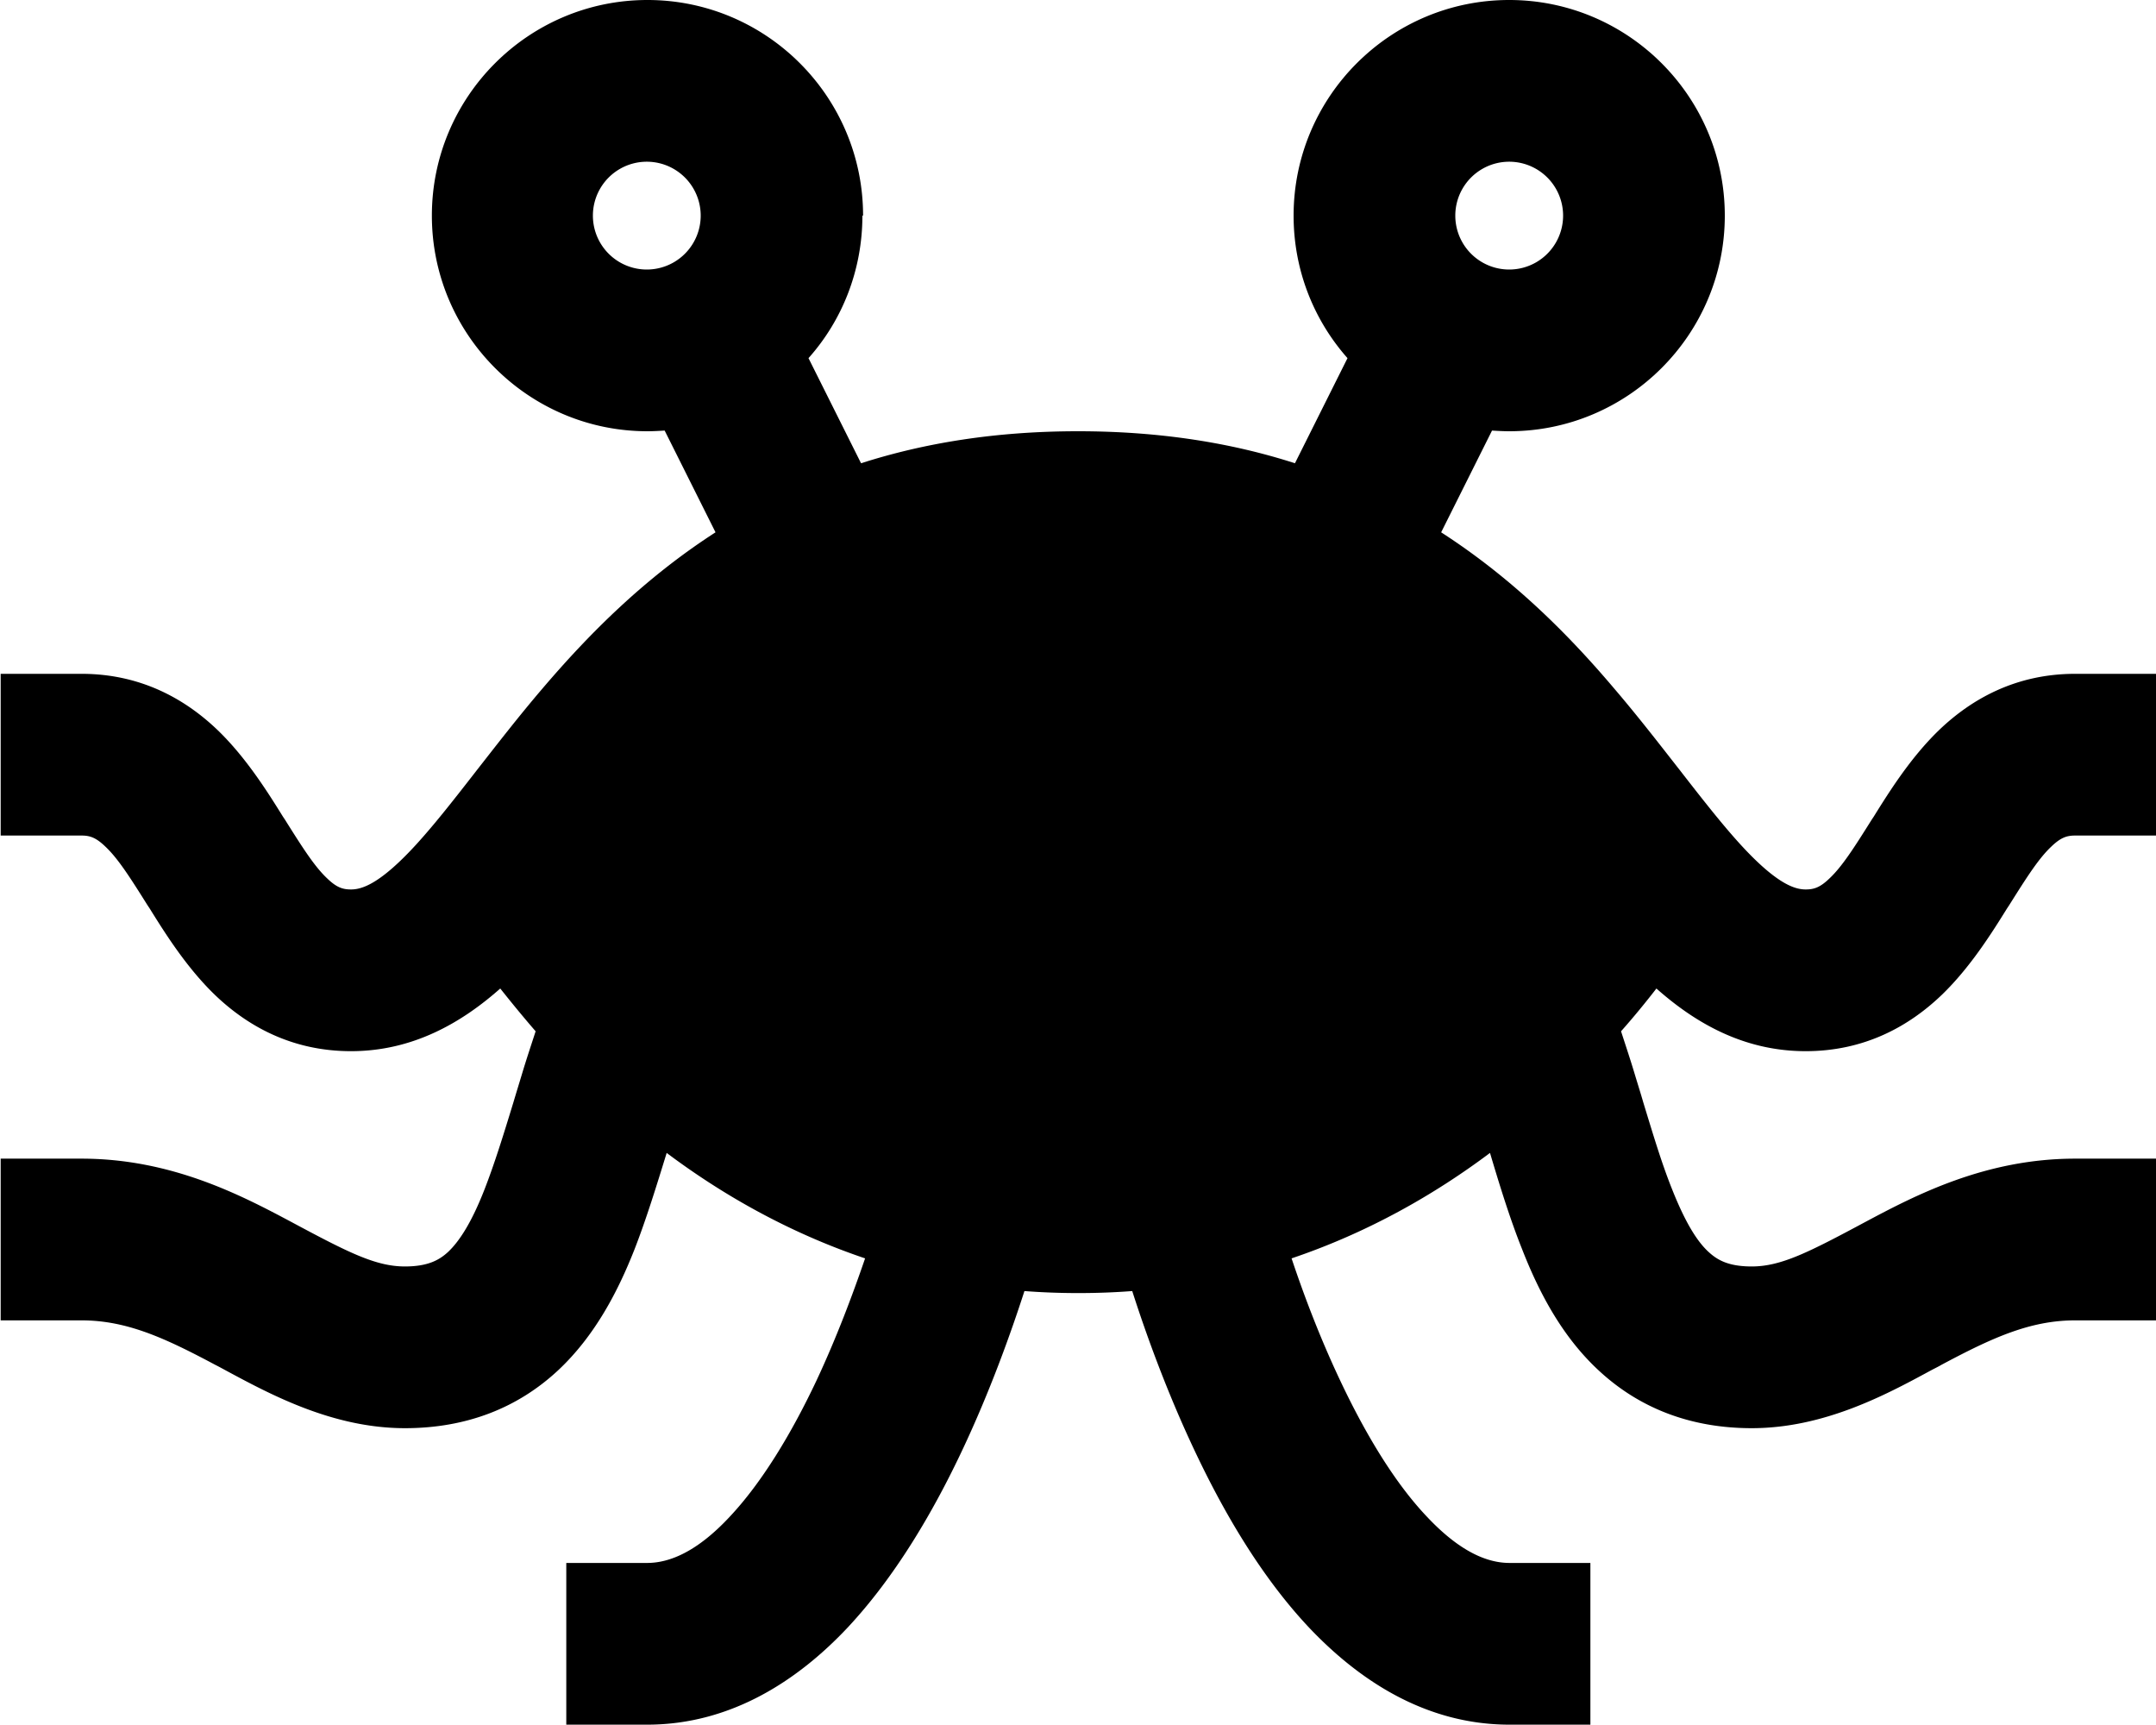 <svg xmlns="http://www.w3.org/2000/svg" viewBox="0 0 640 512"><!--! Font Awesome Pro 7.0.1 by @fontawesome - https://fontawesome.com License - https://fontawesome.com/license (Commercial License) Copyright 2025 Fonticons, Inc. --><path fill="currentColor" d="M208 64a16 16 0 1 0 -32 0 16 16 0 1 0 32 0zm48 0c0 16.2-6 31.1-16 42.3l15.6 31.2c18.7-6 39.9-9.5 64.4-9.5s45.8 3.5 64.4 9.5L400 106.3c-10-11.3-16-26.1-16-42.3 0-35.3 28.7-64 64-64s64 28.7 64 64-28.7 64-64 64c-1.7 0-3.4-.1-5.1-.2L427.8 158c21.1 13.6 37.7 30.2 51.4 46.4 7.1 8.3 13.5 16.6 19.3 24l1.4 1.8c6.3 8.1 11.6 14.8 16.7 20.4 10.7 11.7 16.1 13.4 19.4 13.4 2.5 0 4.3-.6 7.1-3.3 3.7-3.5 7.1-8.8 12.5-17.4l.6-.9c4.6-7.4 11-17.6 19.4-25.7 9.7-9.3 22.9-16.7 40.4-16.7l24 0 0 48-24 0c-2.5 0-4.3 .6-7.1 3.3-3.7 3.5-7.1 8.8-12.5 17.4l-.6 .9c-4.6 7.4-11 17.6-19.4 25.7-9.7 9.3-22.9 16.7-40.4 16.7-18.5 0-32.9-8.5-44.3-18.6-3.1 4-6.6 8.3-10.5 12.7 1.4 4.3 2.8 8.5 4 12.5 .9 3 1.8 5.8 2.6 8.6 3 9.8 5.5 18.2 8.6 25.9 3.9 9.8 7.4 15.4 10.8 18.5 2.6 2.4 5.9 4.3 12.8 4.3 8.7 0 16.9-4.2 33.7-13.2 15-8 35.7-18.8 62.3-18.8l24 0 0 48-24 0c-13.4 0-24.7 5.2-39.7 13.2-1 .6-2.1 1.1-3.2 1.7-13.1 7.1-31.6 17.1-53.1 17.1-18.4 0-33.6-6.1-45.5-17.2-11.1-10.3-17.9-23.7-22.7-36-3.6-9-6.7-19.1-9.5-28.5-16.4 12.3-36.1 23.6-58.9 31.3 3.6 10.8 8.4 23.5 14.4 36.2 7.5 15.9 16.2 30.4 25.8 40.5 9.6 10.2 17.7 13.7 24.5 13.7l24 0 0 48-24 0c-25.2 0-45-13.5-59.5-28.8-14.5-15.4-25.7-34.9-34.2-53-8-17-14.1-33.8-18.3-46.9-5.2 .4-10.6 .6-16 .6s-10.8-.2-16-.6c-4.2 13-10.3 29.9-18.3 46.9-8.5 18.1-19.8 37.6-34.2 53-14.4 15.3-34.3 28.8-59.5 28.8l-24 0 0-48 24 0c6.8 0 15-3.5 24.5-13.7 9.5-10.1 18.3-24.6 25.8-40.5 5.9-12.6 10.7-25.4 14.4-36.2-22.8-7.7-42.5-19-58.9-31.3-2.9 9.4-6 19.5-9.5 28.5-4.8 12.2-11.6 25.6-22.7 36-11.9 11.1-27.1 17.2-45.5 17.2-21.4 0-39.9-10-53.1-17.1l0 0c-1.1-.6-2.2-1.2-3.2-1.7-15-8-26.3-13.2-39.7-13.2l-24 0 0-48 24 0c26.6 0 47.3 10.8 62.3 18.8 16.8 9 25 13.2 33.7 13.2 6.8 0 10.2-1.9 12.8-4.3 3.4-3.2 7-8.8 10.8-18.5 3-7.7 5.6-16.1 8.6-25.9 .8-2.7 1.7-5.6 2.6-8.6 1.2-4 2.6-8.2 4-12.5-3.9-4.5-7.4-8.8-10.5-12.7-11.4 10.1-25.9 18.6-44.3 18.6-17.5 0-30.7-7.4-40.4-16.7-8.4-8.1-14.8-18.3-19.4-25.7l-.6-.9c-5.4-8.6-8.8-13.9-12.5-17.4-2.8-2.7-4.6-3.3-7.1-3.3l-24 0 0-48 24 0c17.5 0 30.7 7.4 40.4 16.7 8.4 8.1 14.8 18.3 19.4 25.7l.6 .9c5.4 8.6 8.8 13.9 12.5 17.4 2.8 2.7 4.6 3.3 7.1 3.3 3.3 0 8.7-1.7 19.4-13.4 5.1-5.6 10.4-12.3 16.7-20.4l1.4-1.8c5.8-7.4 12.2-15.7 19.3-24 13.8-16.2 30.3-32.8 51.4-46.4l-15.1-30.2c-1.7 .1-3.4 .2-5.1 .2-35.3 0-64-28.7-64-64s28.7-64 64-64 64 28.7 64 64zm208 0a16 16 0 1 0 -32 0 16 16 0 1 0 32 0z"/></svg>